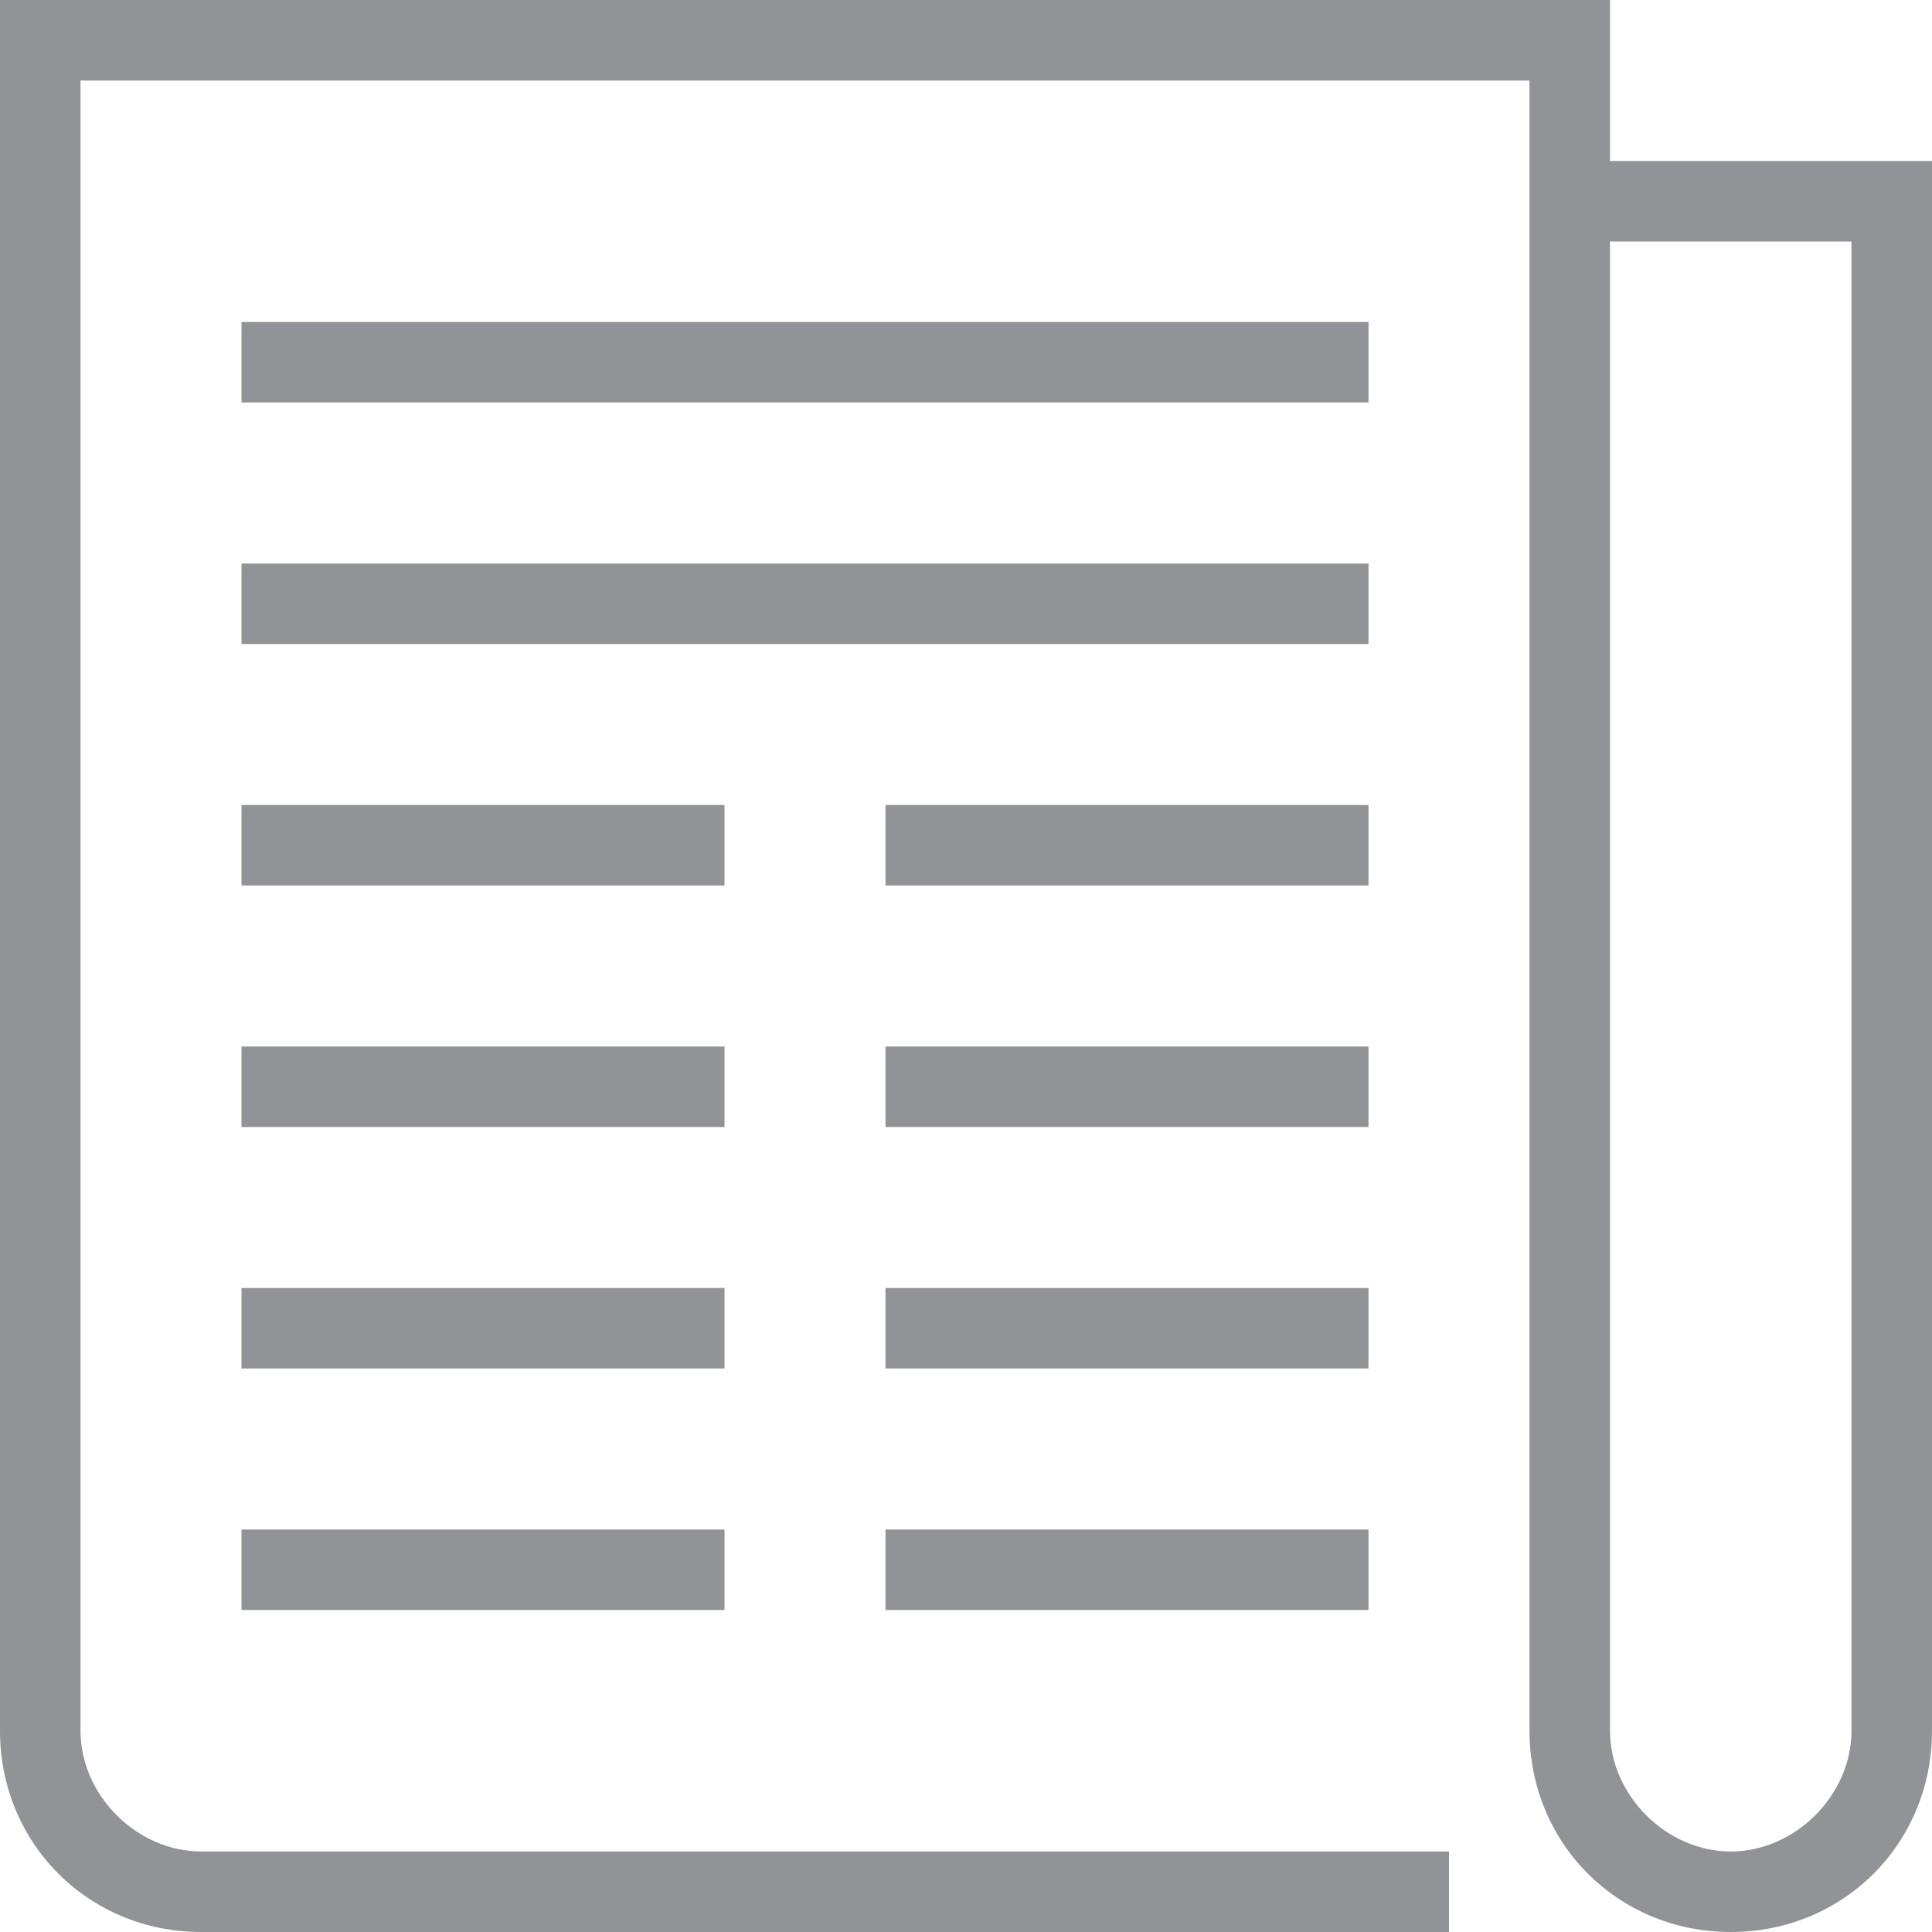 <svg width="24" height="24" viewBox="0 0 24 24" fill="none" xmlns="http://www.w3.org/2000/svg">
<path d="M17 4H3V5H17V4ZM17 7H3V8H17V7ZM9 10H3V11H9V10ZM9 13H3V14H9V13ZM9 16H3V17H9V16ZM3 20H9V19H3V20ZM17 10H11V11H17V10ZM17 13H11V14H17V13ZM17 16H11V17H17V16ZM11 20H17V19H11V20ZM23 2H20V0H1H0.5H0V21.5C0 22.9 1.1 24 2.5 24H18V23H2.5C1.7 23 1 22.3 1 21.5V1H19V21.5C19 22.9 20.1 24 21.5 24C22.9 24 24 22.9 24 21.5V2H23.5H23ZM21.5 23C20.7 23 20 22.3 20 21.5V3H23V21.5C23 22.3 22.3 23 21.5 23Z" fill="#919396"/>
</svg>
